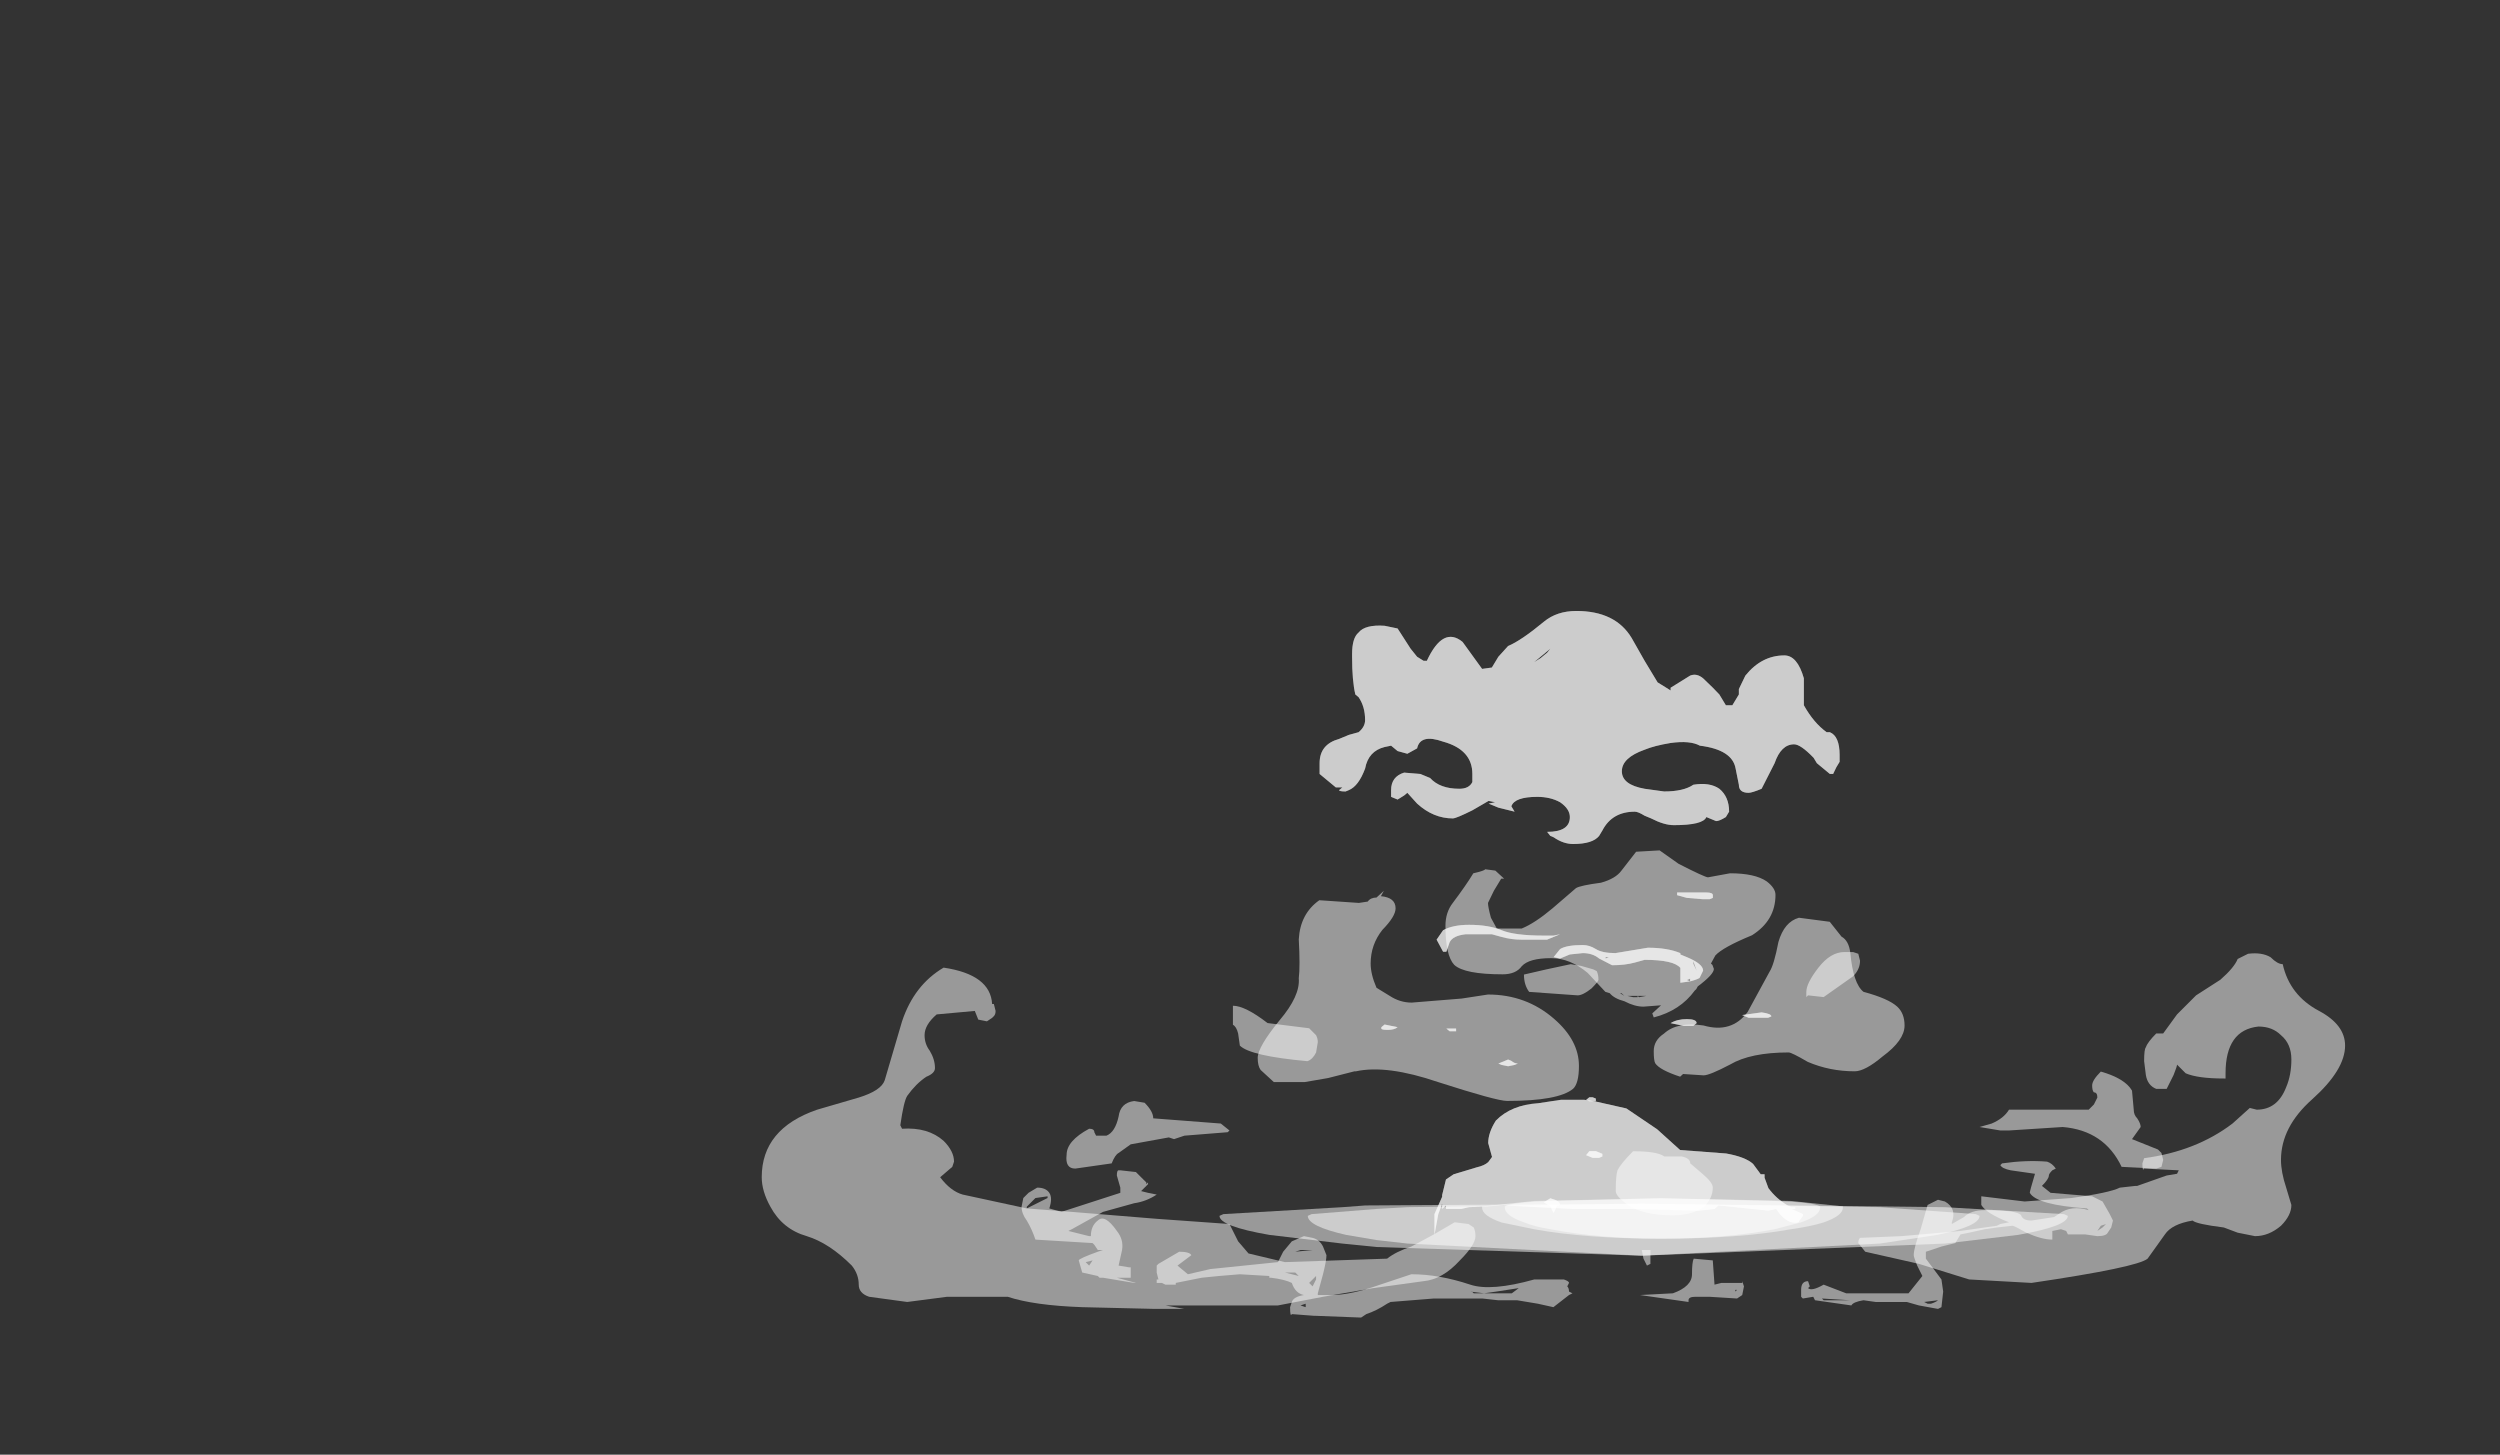 <?xml version="1.0" encoding="UTF-8" standalone="no"?>
<svg xmlns:ffdec="https://www.free-decompiler.com/flash" xmlns:xlink="http://www.w3.org/1999/xlink" ffdec:objectType="frame" height="293.9px" width="505.1px" xmlns="http://www.w3.org/2000/svg">
  <rect width="100%" height="100%" fill="#333333" stroke="none"/>
  <g transform="matrix(1.0, 0.0, 0.0, 1.0, 268.7, 242.2)">
    <use ffdec:characterId="3636" height="10.55" transform="matrix(7.0, 0.0, 0.0, 7.0, -114.8, -49.85)" width="45.7" xlink:href="#shape0"/>
    <use ffdec:characterId="2812" height="1.5" transform="matrix(-15.511, 0.0, 0.0, 7.0, 149.085, 1.0)" width="11.05" xlink:href="#shape1"/>
    <use ffdec:characterId="2815" height="4.0" transform="matrix(-15.511, 0.0, 0.0, 7.0, 95.57, -20.0)" width="4.8" xlink:href="#shape2"/>
    <use ffdec:characterId="2813" height="4.0" transform="matrix(-15.511, 0.0, 0.0, 7.0, 95.57, -20.0)" width="4.8" xlink:href="#shape3"/>
    <use ffdec:characterId="3643" height="9.4" transform="matrix(5.927, 0.0, 0.0, 5.443, -14.593, -70.931)" width="22.05" xlink:href="#shape4"/>
    <use ffdec:characterId="2835" height="23.3" transform="matrix(-13.133, 0.0, 0.0, 5.443, 103.632, -118.76)" width="8.05" xlink:href="#shape5"/>
  </g>
  <defs>
    <g id="shape0" transform="matrix(1.0, 0.0, 0.0, 1.0, 24.7, 4.7)">
      <path d="M14.85 -0.7 L14.9 -0.15 Q14.9 0.0 15.0 0.1 15.1 0.25 15.1 0.35 L14.85 0.7 15.6 1.0 15.7 1.1 15.75 1.3 15.7 1.5 15.55 1.55 14.55 1.5 Q14.05 0.45 12.85 0.35 L11.3 0.45 11.05 0.45 10.45 0.35 10.8 0.25 Q11.15 0.1 11.3 -0.15 L13.6 -0.15 13.75 -0.3 13.85 -0.5 Q13.85 -0.65 13.75 -0.65 13.7 -0.7 13.7 -0.85 13.7 -1.0 13.95 -1.25 14.65 -1.05 14.85 -0.7 M12.65 1.55 L12.55 1.6 Q12.45 1.7 12.45 1.75 12.45 1.85 12.25 2.05 L12.5 2.25 13.7 2.35 14.0 2.5 14.2 2.85 14.3 3.05 14.25 3.25 14.15 3.4 Q14.1 3.5 13.85 3.5 L13.5 3.45 13.0 3.45 12.95 3.35 12.8 3.3 12.55 3.35 12.55 3.6 Q12.25 3.6 11.8 3.4 11.45 3.2 11.4 3.2 L10.95 3.25 10.6 3.3 10.15 3.4 9.9 3.45 9.75 3.7 9.35 3.8 8.9 3.95 8.9 4.15 9.35 4.75 9.4 5.1 9.35 5.55 9.25 5.6 8.7 5.5 8.35 5.4 7.45 5.4 7.1 5.35 Q6.8 5.4 6.75 5.5 L5.7 5.35 5.65 5.25 5.35 5.3 5.3 5.25 5.3 5.05 Q5.3 4.8 5.5 4.8 L5.55 4.95 5.5 5.0 Q5.6 5.1 5.95 4.9 L6.6 5.15 8.4 5.15 8.8 4.65 8.65 4.35 Q8.55 4.1 8.55 4.05 8.55 3.85 8.75 3.3 L8.95 2.6 9.25 2.45 9.45 2.5 Q9.8 2.7 9.65 3.1 L9.65 3.15 10.0 2.95 Q10.2 2.75 10.6 2.75 11.55 2.75 11.65 2.9 11.7 3.05 11.95 3.05 L12.6 2.95 12.75 2.85 Q13.1 2.6 13.6 2.75 L13.55 2.7 Q12.1 2.6 11.9 2.25 11.9 2.2 12.05 1.7 L11.35 1.6 Q11.1 1.55 11.05 1.45 L11.1 1.4 Q11.8 1.3 12.4 1.35 12.55 1.4 12.65 1.55 M14.0 3.25 L14.1 3.15 13.95 3.2 13.85 3.35 14.0 3.25 M5.95 5.35 L6.7 5.35 5.9 5.3 5.95 5.35 M8.85 5.4 L8.95 5.45 9.05 5.45 Q9.2 5.4 9.25 5.35 L8.85 5.4 M2.2 4.15 L2.75 4.2 2.8 4.9 3.0 4.85 3.6 4.85 3.6 4.8 3.65 4.95 3.6 5.2 3.45 5.3 2.65 5.25 2.25 5.25 Q2.05 5.25 2.05 5.35 L2.05 5.4 0.65 5.2 1.6 5.15 Q2.15 4.95 2.15 4.6 2.15 4.25 2.2 4.15 M0.95 4.3 L0.85 4.35 0.75 4.15 0.7 3.9 0.95 3.9 0.95 4.3 M3.45 5.05 L3.4 5.05 3.4 5.1 3.45 5.05 M2.9 5.25 L2.9 5.25 M-13.65 -0.35 Q-13.4 -0.1 -13.4 0.1 L-11.45 0.25 -11.2 0.45 -11.25 0.5 -12.5 0.6 -12.8 0.7 -12.95 0.65 -14.05 0.85 -14.4 1.1 Q-14.5 1.15 -14.6 1.4 L-15.65 1.55 Q-15.95 1.55 -15.9 1.15 -15.9 0.75 -15.25 0.4 -15.1 0.4 -15.1 0.5 L-15.05 0.6 -14.75 0.6 Q-14.5 0.5 -14.4 0.05 -14.35 -0.35 -13.95 -0.4 L-13.65 -0.35 M-3.9 5.3 L-5.3 5.3 -6.55 5.4 -6.65 5.45 Q-6.95 5.65 -7.25 5.75 L-7.4 5.85 -8.7 5.8 -8.75 5.8 -9.4 5.75 Q-9.45 5.85 -9.45 5.55 L-9.4 5.4 Q-9.35 5.25 -9.05 5.2 -9.3 5.15 -9.4 4.85 -9.6 4.75 -10.0 4.7 L-10.05 4.7 -10.05 4.65 -10.9 4.6 -11.5 4.65 -12.0 4.7 -12.75 4.85 -12.75 4.9 -13.05 4.9 -13.15 4.85 -13.3 4.85 -13.3 4.75 -13.25 4.75 -13.3 4.55 -13.3 4.35 -13.25 4.3 -12.65 3.95 Q-12.35 3.95 -12.3 4.05 L-12.7 4.35 -12.4 4.6 -11.75 4.45 -9.8 4.25 -9.65 3.95 -9.4 3.65 -9.05 3.5 -8.8 3.55 Q-8.6 3.6 -8.5 3.8 L-8.4 4.05 Q-8.4 4.2 -8.5 4.6 L-8.65 5.15 -8.65 5.2 -8.25 5.2 Q-7.7 5.2 -6.85 4.9 L-5.95 4.6 Q-5.15 4.6 -4.25 4.9 -3.65 5.1 -2.4 4.75 L-1.55 4.75 Q-1.4 4.8 -1.4 4.85 L-1.45 4.95 Q-1.4 5.0 -1.4 5.1 L-1.3 5.15 -1.4 5.2 -1.85 5.55 -2.3 5.45 -2.9 5.35 -3.45 5.35 -3.9 5.3 M-4.55 5.15 L-4.55 5.15 M-4.15 5.15 L-3.05 5.15 -2.85 5.0 -3.5 5.1 -3.85 5.15 -4.25 5.1 -4.2 5.1 -4.15 5.15 M-8.95 3.9 L-9.15 3.9 -9.3 3.95 -8.8 3.9 Q-8.85 3.9 -8.95 3.9 M-9.3 4.55 L-9.6 4.55 -9.2 4.65 -9.3 4.55 M-8.7 4.65 L-8.9 4.85 -8.8 4.95 -8.7 4.75 -8.7 4.65 M-9.0 5.45 L-9.15 5.5 -9.0 5.55 -9.0 5.45 M-13.55 1.95 L-13.55 2.0 -13.75 2.2 -13.55 2.25 -13.3 2.3 Q-13.6 2.5 -13.95 2.55 L-14.85 2.8 -15.75 3.3 -15.85 3.35 -15.25 3.5 -15.2 3.5 Q-15.2 3.2 -15.0 3.05 -14.8 2.85 -14.45 3.35 -14.25 3.6 -14.3 3.9 L-14.4 4.35 -14.1 4.4 -14.05 4.4 -14.05 4.55 Q-14.05 4.8 -14.05 4.7 L-14.45 4.7 -13.9 4.85 -13.95 4.85 -14.85 4.7 -14.95 4.7 -15.0 4.65 -15.45 4.55 -15.55 4.2 Q-15.55 4.15 -15.0 3.95 L-14.85 3.9 -15.0 3.9 -15.1 3.75 -15.15 3.7 -16.8 3.6 Q-16.9 3.3 -17.05 3.05 -17.2 2.85 -17.2 2.65 L-17.15 2.4 -17.0 2.25 -16.75 2.1 Q-16.5 2.1 -16.4 2.25 -16.3 2.4 -16.4 2.7 L-16.05 2.8 -14.35 2.25 -14.35 2.1 -14.45 1.75 Q-14.45 1.6 -14.4 1.6 L-14.35 1.6 -13.9 1.65 -13.6 1.95 -13.6 2.0 -13.55 1.95 M-16.45 2.35 L-16.8 2.4 -17.05 2.65 -17.05 2.7 -16.45 2.4 -16.45 2.35 M-15.15 4.2 L-15.35 4.25 -15.25 4.35 -15.15 4.2" fill="#ffffff" fill-opacity="0.502" fill-rule="evenodd" stroke="none"/>
      <path d="M5.5 -3.45 L5.45 -3.4 5.45 -3.55 Q5.45 -3.8 5.8 -4.25 6.15 -4.7 6.55 -4.7 L6.8 -4.7 6.95 -4.65 7.0 -4.45 Q7.0 -4.2 6.8 -4.0 L5.95 -3.4 5.5 -3.45 M17.9 -4.5 L18.2 -4.65 Q18.6 -4.7 18.85 -4.55 19.05 -4.35 19.2 -4.35 19.4 -3.45 20.25 -3.0 21.0 -2.6 21.0 -2.0 21.0 -1.3 20.05 -0.45 19.15 0.35 19.15 1.3 19.15 1.65 19.3 2.1 L19.45 2.6 Q19.45 2.9 19.15 3.2 18.8 3.5 18.4 3.5 L17.9 3.4 17.5 3.25 Q16.7 3.15 16.6 3.05 16.0 3.15 15.8 3.45 L15.3 4.15 Q15.0 4.4 11.95 4.85 L10.15 4.75 8.7 4.3 7.15 3.95 6.95 3.7 Q6.95 3.6 7.0 3.55 L8.2 3.5 9.9 3.35 10.95 3.2 11.05 3.15 11.3 3.1 Q10.65 2.85 10.5 2.6 L10.5 2.35 11.75 2.5 13.1 2.4 Q14.2 2.25 14.5 2.1 L14.95 2.05 15.0 2.05 15.85 1.75 16.15 1.7 16.2 1.6 15.2 1.55 Q15.15 1.65 15.15 1.4 L15.2 1.25 Q16.7 1.05 17.75 0.25 L18.25 -0.2 18.45 -0.15 Q19.05 -0.15 19.3 -0.8 19.45 -1.15 19.45 -1.6 19.45 -2.05 19.15 -2.3 18.9 -2.55 18.5 -2.55 17.55 -2.45 17.55 -1.2 L17.55 -1.05 17.5 -1.05 Q16.75 -1.05 16.4 -1.2 L16.15 -1.45 Q16.15 -1.4 16.05 -1.15 L15.85 -0.75 15.55 -0.75 Q15.3 -0.85 15.25 -1.15 L15.2 -1.55 Q15.2 -1.9 15.25 -1.95 15.3 -2.1 15.55 -2.35 L15.75 -2.35 16.15 -2.9 16.7 -3.45 17.4 -3.9 Q17.8 -4.25 17.9 -4.5 M2.5 2.65 Q2.15 2.9 1.6 2.9 0.75 2.9 0.3 2.6 -0.05 2.35 -0.05 2.2 -0.05 1.75 0.0 1.6 0.1 1.4 0.45 1.05 1.15 1.05 1.35 1.2 L1.85 1.2 Q2.1 1.25 2.1 1.4 L2.45 1.7 Q2.75 1.95 2.75 2.1 2.75 2.4 2.5 2.65 M-21.9 -0.5 Q-21.25 -0.7 -21.15 -1.0 L-20.65 -2.7 Q-20.3 -3.75 -19.45 -4.25 -18.1 -4.05 -18.05 -3.2 L-18.0 -3.2 -17.95 -3.0 Q-17.95 -2.9 -18.0 -2.85 L-18.05 -2.8 -18.2 -2.7 -18.45 -2.75 -18.55 -3.0 -19.65 -2.9 Q-20.0 -2.6 -20.0 -2.3 -20.0 -2.05 -19.85 -1.85 -19.7 -1.6 -19.7 -1.35 -19.7 -1.2 -19.95 -1.1 -20.25 -0.9 -20.5 -0.55 -20.6 -0.4 -20.7 0.3 L-20.65 0.4 Q-19.9 0.35 -19.45 0.75 -19.15 1.05 -19.15 1.35 L-19.2 1.5 -19.55 1.8 Q-19.25 2.2 -18.9 2.3 L-17.05 2.7 -15.75 2.8 -13.3 3.0 -11.2 3.15 -10.95 3.65 -10.65 4.0 -9.6 4.25 -6.65 4.15 Q-6.4 3.95 -5.95 3.8 L-5.3 3.45 -4.7 3.1 -4.3 3.15 -4.15 3.25 Q-4.1 3.35 -4.1 3.5 -4.1 3.75 -4.55 4.2 -5.05 4.75 -5.6 4.8 L-7.05 5.0 -8.5 5.25 -9.8 5.5 -13.05 5.5 -12.5 5.6 -13.35 5.6 -15.45 5.55 Q-16.85 5.5 -17.6 5.25 L-19.35 5.25 -20.5 5.4 -21.6 5.25 Q-21.9 5.15 -21.9 4.9 -21.9 4.6 -22.1 4.35 -22.75 3.7 -23.4 3.5 -24.1 3.3 -24.45 2.65 -24.7 2.2 -24.7 1.8 -24.7 0.4 -23.1 -0.15 L-21.9 -0.5 M-10.1 -2.65 L-8.9 -2.5 -8.7 -2.3 Q-8.65 -2.2 -8.65 -2.1 L-8.7 -1.8 Q-8.8 -1.6 -8.95 -1.55 -10.6 -1.7 -10.9 -2.0 L-10.95 -2.35 Q-11.0 -2.55 -11.1 -2.6 L-11.1 -3.15 Q-10.75 -3.15 -10.1 -2.65 M-0.6 -4.15 Q-0.55 -4.05 -0.55 -3.9 -0.55 -3.85 -0.75 -3.65 -1.0 -3.45 -1.15 -3.45 L-2.55 -3.55 Q-2.7 -3.75 -2.7 -4.05 L-2.05 -4.2 -1.35 -4.35 -1.05 -4.3 -0.7 -4.2 -0.6 -4.15" fill="#ffffff" fill-opacity="0.502" fill-rule="evenodd" stroke="none"/>
    </g>
    <g id="shape1" transform="matrix(1.0, 0.0, 0.0, 1.0, 5.25, 0.45)">
      <path d="M4.65 -0.1 Q4.65 0.2 4.15 0.45 L3.75 0.6 3.35 0.7 0.3 1.05 -2.8 0.7 -3.55 0.45 Q-4.1 0.2 -4.1 -0.1 L-4.05 -0.15 -2.8 -0.35 0.3 -0.45 3.35 -0.35 3.75 -0.3 4.6 -0.15 4.65 -0.1" fill="#ffffff" fill-opacity="0.502" fill-rule="evenodd" stroke="none"/>
      <path d="M5.8 -0.1 Q5.8 0.2 5.15 0.45 L4.2 0.7 3.75 0.8 0.3 1.05 -3.65 0.7 -4.6 0.45 Q-5.25 0.2 -5.25 -0.1 L-5.2 -0.15 -3.65 -0.35 0.3 -0.45 3.9 -0.4 4.2 -0.35 5.75 -0.15 5.8 -0.1" fill="#ffffff" fill-opacity="0.502" fill-rule="evenodd" stroke="none"/>
    </g>
    <g id="shape2" transform="matrix(1.0, 0.0, 0.0, 1.0, 1.8, 3.45)">
      <path d="M0.5 -3.2 L0.9 -3.4 1.05 -3.45 1.35 -3.45 1.65 -3.35 Q2.0 -3.3 2.2 -2.85 2.3 -2.5 2.3 -2.2 L2.25 -1.8 2.3 -1.65 Q2.35 -1.55 2.45 -1.5 L2.75 -1.3 2.85 -1.15 2.9 -0.7 2.9 -0.65 3.0 -0.15 3.0 0.45 2.95 -0.15 2.9 -0.45 2.9 -0.3 2.85 -0.4 2.85 -0.3 2.65 -0.3 2.55 -0.35 2.1 -0.4 1.2 -0.3 0.5 -0.3 -0.45 -0.25 -0.65 -0.3 -0.7 -0.4 -1.35 -0.25 -1.45 -0.3 -1.5 -0.15 Q-1.6 0.1 -1.7 0.1 -1.75 0.1 -1.75 0.05 L-1.8 -0.1 -1.8 -0.15 -1.65 -0.3 -1.7 -0.3 -1.7 -0.35 -1.65 -0.35 -1.6 -0.4 Q-1.45 -0.6 -1.35 -0.9 L-1.3 -1.2 -1.3 -1.3 -1.25 -1.3 -1.15 -1.6 Q-1.05 -1.8 -0.8 -1.9 L-0.2 -2.0 0.1 -2.6 0.5 -3.2" fill="#ffffff" fill-opacity="0.502" fill-rule="evenodd" stroke="none"/>
    </g>
    <g id="shape3" transform="matrix(1.0, 0.0, 0.0, 1.0, 1.8, 3.45)">
      <path d="M0.5 -3.2 L0.9 -3.4 1.05 -3.45 1.35 -3.45 1.65 -3.35 Q2.0 -3.3 2.2 -2.85 2.3 -2.5 2.3 -2.2 L2.25 -1.8 2.3 -1.65 Q2.35 -1.55 2.45 -1.5 L2.75 -1.3 2.85 -1.15 2.9 -0.7 2.9 -0.65 3.0 -0.15 3.0 0.45 2.95 -0.15 2.9 -0.45 2.9 -0.3 2.85 -0.4 2.85 -0.3 2.65 -0.3 2.55 -0.35 2.1 -0.4 1.2 -0.3 0.5 -0.3 -0.45 -0.25 -0.65 -0.3 -0.7 -0.4 -1.35 -0.25 -1.45 -0.3 -1.5 -0.15 Q-1.6 0.1 -1.7 0.1 -1.75 0.1 -1.75 0.05 L-1.8 -0.1 -1.8 -0.15 -1.65 -0.3 -1.7 -0.3 -1.7 -0.35 -1.65 -0.35 -1.6 -0.4 Q-1.45 -0.6 -1.35 -0.9 L-1.3 -1.2 -1.3 -1.3 -1.25 -1.3 -1.15 -1.6 Q-1.05 -1.8 -0.8 -1.9 L-0.2 -2.0 0.1 -2.6 0.5 -3.2" fill="#ffffff" fill-opacity="0.502" fill-rule="evenodd" stroke="none"/>
    </g>
    <g id="shape4" transform="matrix(1.0, 0.0, 0.0, 1.0, 13.05, 10.45)">
      <path d="M7.15 -6.55 Q7.25 -5.4 7.6 -5.1 8.45 -4.85 8.75 -4.55 9.0 -4.3 9.0 -3.85 9.0 -3.3 8.25 -2.7 7.65 -2.15 7.3 -2.15 6.45 -2.15 5.7 -2.5 5.15 -2.85 5.05 -2.85 3.75 -2.85 3.05 -2.4 2.35 -2.0 2.15 -2.0 L1.45 -2.05 1.35 -1.95 Q0.65 -2.2 0.5 -2.45 0.45 -2.55 0.45 -2.9 0.45 -3.3 0.8 -3.55 1.25 -4.0 2.15 -3.85 3.1 -3.55 3.65 -4.35 L4.4 -5.85 Q4.55 -6.1 4.7 -6.95 4.9 -7.7 5.4 -7.85 L6.45 -7.7 6.85 -7.15 Q7.1 -7.0 7.15 -6.55 M1.3 -9.85 Q2.2 -9.35 2.3 -9.35 L3.05 -9.5 Q3.9 -9.5 4.3 -9.2 4.6 -8.95 4.6 -8.7 4.6 -7.75 3.8 -7.2 2.8 -6.75 2.55 -6.45 L2.4 -6.15 2.45 -6.1 2.5 -5.95 Q2.5 -5.75 1.95 -5.3 L1.9 -5.2 1.85 -5.15 Q1.35 -4.4 0.45 -4.15 L0.4 -4.3 0.7 -4.6 0.1 -4.55 Q-0.2 -4.55 -0.55 -4.75 -0.9 -4.85 -1.05 -5.05 L-1.2 -5.1 -1.8 -5.8 Q-2.4 -6.35 -3.05 -6.35 -3.8 -6.35 -4.05 -6.05 -4.25 -5.75 -4.7 -5.75 -6.0 -5.75 -6.35 -6.1 -6.65 -6.45 -6.65 -7.55 -6.65 -8.05 -6.4 -8.4 -5.95 -9.05 -5.7 -9.5 -5.3 -9.6 -5.3 -9.65 L-4.95 -9.6 -4.65 -9.3 -4.75 -9.3 -5.0 -8.85 -5.2 -8.4 Q-5.2 -8.25 -5.1 -7.85 L-4.9 -7.45 -4.05 -7.45 Q-3.6 -7.65 -3.0 -8.2 L-2.2 -8.95 Q-2.05 -9.05 -1.35 -9.15 -0.85 -9.3 -0.65 -9.6 L-0.15 -10.3 0.65 -10.35 1.3 -9.85 M-9.6 -8.4 L-9.3 -8.45 Q-9.2 -8.6 -9.0 -8.6 L-8.75 -8.85 -8.85 -8.65 Q-8.35 -8.6 -8.35 -8.2 -8.35 -7.9 -8.8 -7.4 -9.2 -6.85 -9.2 -6.15 -9.2 -5.75 -9.0 -5.25 L-8.55 -4.95 Q-8.2 -4.7 -7.8 -4.7 L-6.1 -4.85 -5.2 -5.0 Q-3.9 -5.0 -2.95 -4.1 -2.1 -3.3 -2.1 -2.35 -2.1 -1.7 -2.3 -1.5 -2.8 -1.05 -4.55 -1.05 -4.9 -1.05 -6.9 -1.75 -8.65 -2.4 -9.7 -2.15 L-9.75 -2.15 -10.65 -1.9 -11.45 -1.75 -12.5 -1.75 -12.95 -2.2 Q-13.05 -2.35 -13.05 -2.65 -13.05 -3.05 -12.3 -4.05 -11.6 -4.95 -11.65 -5.6 -11.6 -6.05 -11.65 -7.05 -11.6 -8.0 -10.95 -8.5 L-9.6 -8.4 M-0.05 -4.9 L0.2 -4.95 -0.1 -4.95 -0.05 -4.9 M-0.45 -4.95 L-0.25 -4.9 -0.1 -4.9 -0.1 -4.95 -0.45 -4.95 M-0.7 -5.05 L-0.55 -4.95 -0.65 -5.05 -0.7 -5.05" fill="#ffffff" fill-opacity="0.502" fill-rule="evenodd" stroke="none"/>
    </g>
    <g id="shape5" transform="matrix(1.0, 0.0, 0.0, 1.0, 2.5, 22.25)">
      <path d="M3.05 -0.1 Q3.05 0.2 2.75 0.45 L2.25 0.7 Q1.45 1.05 0.3 1.05 -0.9 1.05 -1.7 0.7 -2.0 0.6 -2.2 0.45 -2.5 0.2 -2.5 -0.1 L-2.5 -0.15 -1.7 -0.35 0.3 -0.45 2.25 -0.35 3.05 -0.15 3.05 -0.1" fill="#ffffff" fill-opacity="0.502" fill-rule="evenodd" stroke="none"/>
      <path d="M2.7 -0.1 Q2.7 0.2 2.4 0.45 2.25 0.6 2.0 0.7 1.25 1.05 0.3 1.05 -0.7 1.05 -1.45 0.7 L-1.85 0.45 Q-2.15 0.2 -2.15 -0.1 L-2.15 -0.15 Q-2.05 -0.3 -1.45 -0.35 L0.3 -0.45 2.0 -0.35 Q2.6 -0.3 2.7 -0.15 L2.7 -0.1" fill="#ffffff" fill-opacity="0.502" fill-rule="evenodd" stroke="none"/>
      <path d="M2.65 -20.95 L2.8 -20.55 2.9 -20.15 3.05 -20.1 3.35 -21.1 Q3.65 -21.7 3.9 -20.4 L3.95 -20.4 4.05 -20.55 4.15 -20.85 4.35 -21.6 4.55 -21.7 Q4.85 -21.75 4.95 -21.45 5.05 -21.25 5.05 -20.65 L5.05 -20.55 Q5.05 -19.65 5.0 -19.15 L4.95 -19.05 Q4.85 -18.7 4.85 -18.2 4.85 -17.95 4.95 -17.75 L5.1 -17.65 5.25 -17.5 Q5.55 -17.3 5.55 -16.6 L5.55 -16.2 5.3 -15.7 5.2 -15.7 5.25 -15.6 Q5.25 -15.55 5.15 -15.55 L5.1 -15.6 Q4.95 -15.75 4.85 -16.4 4.8 -17.05 4.55 -17.2 L4.45 -17.25 4.35 -17.05 4.2 -16.95 4.05 -17.15 Q4.0 -17.7 3.65 -17.4 3.2 -17.1 3.2 -16.2 L3.2 -15.9 Q3.25 -15.65 3.4 -15.65 3.7 -15.65 3.85 -16.05 L4.0 -16.2 4.25 -16.25 Q4.45 -16.1 4.45 -15.6 L4.45 -15.35 4.35 -15.25 4.25 -15.4 4.2 -15.5 4.05 -15.1 Q3.8 -14.55 3.5 -14.55 3.45 -14.55 3.2 -14.85 L2.95 -15.2 2.85 -15.15 2.95 -15.1 2.8 -14.95 2.55 -14.8 2.6 -15.0 Q2.55 -15.35 2.2 -15.35 2.0 -15.35 1.85 -15.15 1.7 -14.9 1.7 -14.6 1.7 -14.05 2.05 -14.05 L2.0 -13.9 1.95 -13.85 Q1.8 -13.6 1.65 -13.6 1.35 -13.6 1.25 -13.9 L1.2 -14.1 Q1.05 -14.8 0.7 -14.8 0.65 -14.8 0.55 -14.65 L0.45 -14.55 Q0.25 -14.3 0.1 -14.3 -0.35 -14.3 -0.4 -14.6 L-0.55 -14.45 Q-0.6 -14.45 -0.7 -14.6 L-0.75 -14.8 Q-0.75 -15.35 -0.6 -15.65 -0.45 -15.9 -0.2 -15.8 -0.05 -15.55 0.25 -15.55 L0.55 -15.65 Q0.9 -15.8 0.9 -16.3 0.9 -16.8 0.55 -17.1 0.4 -17.25 0.15 -17.35 -0.15 -17.45 -0.3 -17.25 -0.8 -17.1 -0.85 -16.4 L-0.9 -15.8 Q-0.9 -15.5 -1.05 -15.5 -1.1 -15.5 -1.25 -15.65 L-1.45 -16.6 Q-1.55 -17.3 -1.75 -17.3 -1.85 -17.3 -2.05 -16.8 L-2.1 -16.6 -2.3 -16.2 -2.35 -16.2 -2.4 -16.45 -2.45 -16.65 -2.45 -16.9 Q-2.45 -17.6 -2.3 -17.75 L-2.25 -17.75 Q-2.05 -18.1 -1.9 -18.75 L-1.9 -19.75 Q-1.8 -20.6 -1.6 -20.6 -1.25 -20.6 -1.0 -19.85 L-0.9 -19.35 -0.9 -19.15 -0.8 -18.75 -0.7 -18.75 -0.6 -19.15 -0.5 -19.4 -0.35 -19.75 Q-0.25 -19.95 -0.15 -19.85 L0.15 -19.4 0.15 -19.3 0.35 -19.6 0.55 -20.4 0.75 -21.25 Q1.0 -22.25 1.6 -22.25 1.9 -22.25 2.1 -21.85 2.45 -21.15 2.65 -20.95 M2.2 -20.45 L2.0 -20.85 2.05 -20.7 2.15 -20.5 2.25 -20.35 2.2 -20.45 M0.05 -11.7 L-0.1 -11.6 -0.35 -11.55 -0.45 -11.55 -0.5 -11.6 -0.5 -11.7 Q-0.5 -11.8 -0.4 -11.8 L0.05 -11.8 0.05 -11.7 M1.5 -9.85 Q1.75 -9.85 1.85 -9.7 L1.95 -9.4 1.85 -9.35 1.7 -9.5 1.5 -9.55 Q1.35 -9.55 1.25 -9.35 L1.05 -9.1 Q0.85 -9.1 0.7 -9.2 L0.55 -9.3 Q0.1 -9.3 0.0 -9.0 L0.0 -8.45 -0.15 -8.5 -0.1 -8.55 -0.15 -8.6 -0.15 -8.5 Q-0.3 -8.6 -0.3 -8.65 L-0.35 -8.9 Q-0.35 -9.15 -0.1 -9.4 L0.0 -9.5 0.0 -9.55 Q0.2 -9.75 0.5 -9.75 L1.0 -9.55 Q1.2 -9.55 1.3 -9.7 1.4 -9.85 1.5 -9.85 M1.85 -10.25 L1.95 -10.2 2.1 -10.2 Q2.55 -10.2 2.75 -10.4 2.95 -10.6 3.25 -10.6 3.5 -10.6 3.65 -10.4 L3.75 -10.05 3.65 -9.6 3.6 -9.6 3.55 -9.95 Q3.5 -10.2 3.3 -10.25 L2.9 -10.25 2.75 -10.15 Q2.6 -10.05 2.45 -10.05 L2.05 -10.05 1.85 -10.25 M1.1 -9.4 L1.15 -9.35 1.15 -9.4 1.1 -9.4 M3.6 -6.75 L3.55 -6.65 3.45 -6.65 3.45 -6.75 3.6 -6.75 M2.6 -5.55 L2.65 -5.6 2.8 -5.45 2.75 -5.4 2.65 -5.35 2.55 -5.4 2.5 -5.45 Q2.55 -5.45 2.6 -5.55 M1.4 -4.05 L1.3 -4.05 1.3 -4.15 1.35 -4.2 1.4 -4.2 1.45 -4.1 1.4 -4.05 M1.2 -2.0 L1.2 -2.1 1.3 -2.2 1.4 -2.2 1.45 -2.05 1.35 -1.95 1.25 -1.95 1.2 -2.0 M1.85 -0.2 Q1.85 -0.35 2.0 -0.45 L2.1 -0.3 2.0 -0.15 1.95 0.1 1.9 -0.15 1.85 -0.2 M4.55 -6.9 L4.6 -6.8 4.6 -6.75 Q4.6 -6.7 4.5 -6.7 4.4 -6.7 4.35 -6.8 L4.55 -6.9 M-0.2 -9.15 L-0.25 -8.9 -0.2 -9.25 -0.2 -9.15 M-0.2 -6.85 L-0.25 -6.95 Q-0.25 -7.1 -0.1 -7.1 0.05 -7.1 0.15 -6.95 L-0.05 -6.85 -0.2 -6.85 M-0.95 -7.25 L-1.05 -7.15 -1.35 -7.15 -1.4 -7.2 Q-1.4 -7.3 -1.25 -7.35 L-0.95 -7.25" fill="#ffffff" fill-opacity="0.502" fill-rule="evenodd" stroke="none"/>
      <path d="M2.65 -20.95 L2.8 -20.55 2.9 -20.15 3.05 -20.1 3.35 -21.1 Q3.65 -21.7 3.9 -20.4 L3.95 -20.4 4.05 -20.55 4.15 -20.85 4.35 -21.6 4.55 -21.7 Q4.85 -21.75 4.95 -21.45 5.05 -21.25 5.05 -20.65 L5.05 -20.55 Q5.05 -19.65 5.0 -19.15 L4.95 -19.05 Q4.85 -18.7 4.85 -18.2 4.85 -17.95 4.95 -17.75 L5.1 -17.65 5.25 -17.5 Q5.55 -17.3 5.55 -16.6 L5.55 -16.2 5.3 -15.7 5.2 -15.7 5.25 -15.6 Q5.25 -15.55 5.15 -15.55 L5.1 -15.6 Q4.95 -15.75 4.85 -16.4 4.8 -17.05 4.55 -17.2 L4.45 -17.25 4.35 -17.05 4.2 -16.95 4.05 -17.15 Q4.0 -17.7 3.65 -17.4 3.2 -17.1 3.2 -16.2 L3.2 -15.9 Q3.25 -15.65 3.4 -15.65 3.7 -15.65 3.85 -16.05 L4.0 -16.2 4.25 -16.25 Q4.45 -16.1 4.45 -15.6 L4.45 -15.35 4.35 -15.25 4.25 -15.4 4.2 -15.5 4.05 -15.1 Q3.8 -14.55 3.5 -14.55 3.45 -14.55 3.2 -14.85 L2.95 -15.2 2.85 -15.15 2.95 -15.1 2.8 -14.95 2.55 -14.8 2.6 -15.0 Q2.55 -15.35 2.2 -15.35 2.0 -15.35 1.85 -15.15 1.7 -14.9 1.7 -14.6 1.7 -14.05 2.05 -14.05 L2.0 -13.9 1.95 -13.85 Q1.8 -13.6 1.65 -13.6 1.35 -13.6 1.25 -13.9 L1.2 -14.1 Q1.05 -14.8 0.7 -14.8 0.65 -14.8 0.55 -14.65 L0.45 -14.55 Q0.25 -14.3 0.1 -14.3 -0.35 -14.3 -0.4 -14.6 L-0.55 -14.45 Q-0.6 -14.45 -0.7 -14.6 L-0.75 -14.8 Q-0.75 -15.35 -0.6 -15.65 -0.45 -15.9 -0.2 -15.8 -0.05 -15.55 0.25 -15.55 L0.55 -15.65 Q0.9 -15.8 0.9 -16.3 0.9 -16.8 0.55 -17.1 0.4 -17.25 0.15 -17.35 -0.15 -17.45 -0.3 -17.25 -0.8 -17.1 -0.85 -16.4 L-0.9 -15.8 Q-0.9 -15.5 -1.05 -15.5 -1.1 -15.5 -1.25 -15.65 L-1.45 -16.6 Q-1.55 -17.3 -1.75 -17.3 -1.85 -17.3 -2.05 -16.8 L-2.1 -16.6 -2.3 -16.2 -2.35 -16.2 -2.4 -16.45 -2.45 -16.65 -2.45 -16.9 Q-2.45 -17.6 -2.3 -17.75 L-2.25 -17.75 Q-2.05 -18.1 -1.9 -18.75 L-1.9 -19.75 Q-1.8 -20.6 -1.6 -20.6 -1.25 -20.6 -1.0 -19.85 L-0.9 -19.35 -0.9 -19.15 -0.8 -18.75 -0.7 -18.75 -0.6 -19.15 -0.5 -19.4 -0.35 -19.75 Q-0.25 -19.95 -0.15 -19.85 L0.15 -19.4 0.15 -19.3 0.35 -19.6 0.55 -20.4 0.75 -21.25 Q1.0 -22.25 1.6 -22.25 1.9 -22.25 2.1 -21.85 2.45 -21.15 2.65 -20.95 M2.2 -20.45 L2.0 -20.85 2.05 -20.7 2.15 -20.5 2.25 -20.35 2.2 -20.45 M0.05 -11.7 L-0.1 -11.6 -0.35 -11.55 -0.45 -11.55 -0.5 -11.6 -0.5 -11.7 Q-0.5 -11.8 -0.4 -11.8 L0.05 -11.8 0.05 -11.7 M1.5 -9.85 Q1.75 -9.85 1.85 -9.7 L1.95 -9.4 1.85 -9.35 1.7 -9.5 1.5 -9.55 Q1.35 -9.55 1.25 -9.35 L1.05 -9.1 Q0.85 -9.1 0.7 -9.2 L0.55 -9.3 Q0.1 -9.3 0.0 -9.0 L0.0 -8.45 -0.15 -8.5 -0.1 -8.55 -0.15 -8.6 -0.15 -8.5 Q-0.3 -8.6 -0.3 -8.65 L-0.35 -8.9 Q-0.35 -9.15 -0.1 -9.4 L0.0 -9.5 0.0 -9.55 Q0.2 -9.75 0.5 -9.75 L1.0 -9.55 Q1.2 -9.55 1.3 -9.7 1.4 -9.85 1.5 -9.85 M1.85 -10.25 L1.95 -10.2 2.1 -10.2 Q2.55 -10.2 2.75 -10.4 2.95 -10.6 3.25 -10.6 3.5 -10.6 3.65 -10.4 L3.75 -10.05 3.65 -9.6 3.6 -9.6 3.55 -9.95 Q3.5 -10.2 3.3 -10.25 L2.9 -10.25 2.75 -10.15 Q2.6 -10.05 2.45 -10.05 L2.05 -10.05 1.85 -10.25 M1.1 -9.4 L1.15 -9.35 1.15 -9.4 1.1 -9.4 M3.6 -6.75 L3.55 -6.65 3.45 -6.65 3.45 -6.75 3.6 -6.75 M2.6 -5.55 L2.65 -5.6 2.8 -5.45 2.75 -5.4 2.65 -5.35 2.55 -5.4 2.5 -5.45 Q2.55 -5.45 2.6 -5.55 M1.4 -4.05 L1.3 -4.05 1.3 -4.15 1.35 -4.2 1.4 -4.2 1.45 -4.1 1.4 -4.05 M1.4 -2.2 L1.45 -2.05 1.35 -1.95 1.25 -1.95 1.2 -2.0 1.2 -2.1 1.3 -2.2 1.4 -2.2 M1.85 -0.2 Q1.85 -0.35 2.0 -0.45 L2.1 -0.3 2.0 -0.15 1.95 0.1 1.9 -0.15 1.85 -0.2 M4.55 -6.9 L4.6 -6.8 4.6 -6.75 Q4.6 -6.7 4.5 -6.7 4.4 -6.7 4.35 -6.8 L4.55 -6.9 M-0.2 -9.15 L-0.25 -8.9 -0.2 -9.25 -0.2 -9.15 M-0.2 -6.85 L-0.25 -6.95 Q-0.25 -7.1 -0.1 -7.1 0.05 -7.1 0.15 -6.95 L-0.05 -6.85 -0.2 -6.85 M-0.95 -7.25 L-1.05 -7.15 -1.35 -7.15 -1.4 -7.2 Q-1.4 -7.3 -1.25 -7.35 L-0.95 -7.25" fill="#ffffff" fill-opacity="0.502" fill-rule="evenodd" stroke="none"/>
    </g>
  </defs>
</svg>

